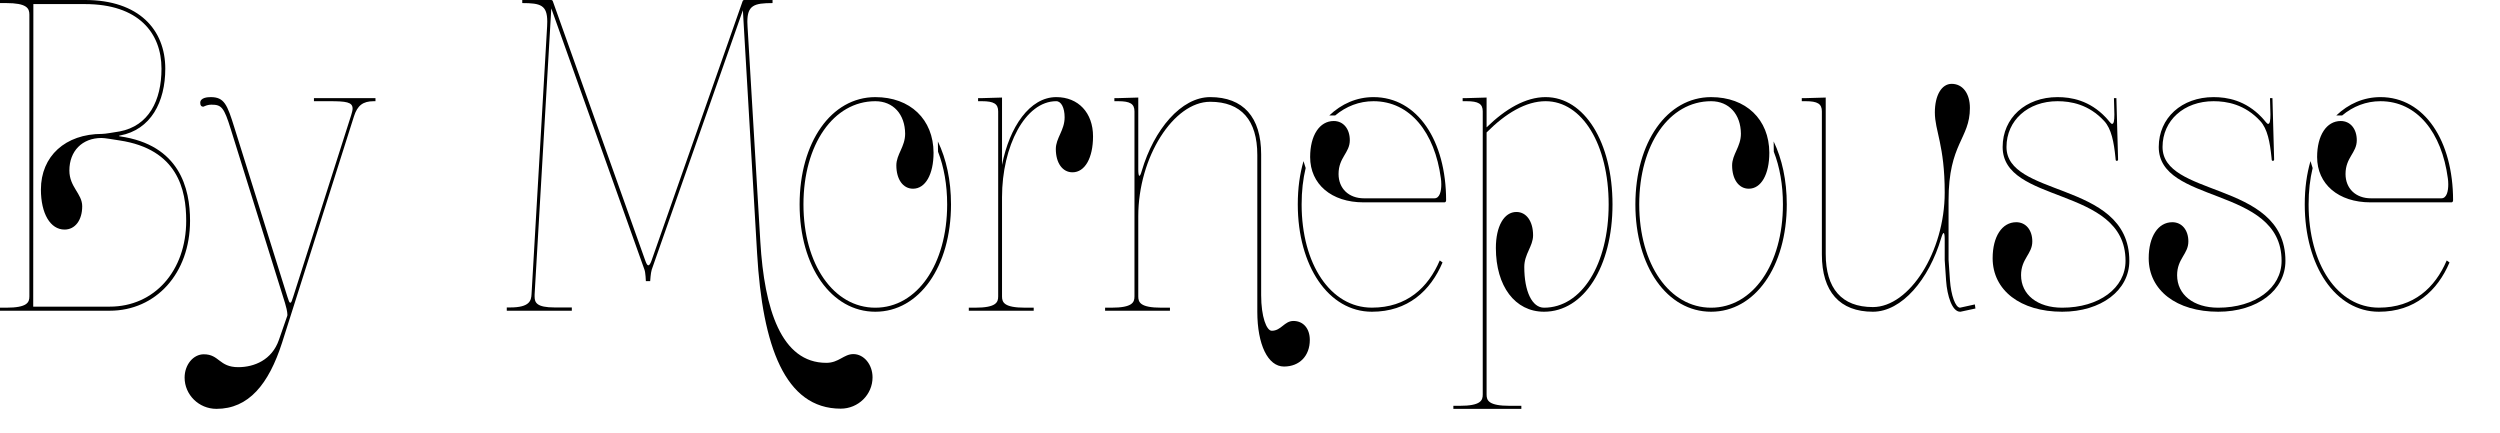 <?xml version="1.0" encoding="UTF-8" standalone="no"?><!DOCTYPE svg PUBLIC "-//W3C//DTD SVG 1.1//EN" "http://www.w3.org/Graphics/SVG/1.1/DTD/svg11.dtd"><svg width="100%" height="100%" viewBox="0 0 52 9" version="1.1" xmlns="http://www.w3.org/2000/svg" xmlns:xlink="http://www.w3.org/1999/xlink" xml:space="preserve" xmlns:serif="http://www.serif.com/" style="fill-rule:evenodd;clip-rule:evenodd;stroke-linejoin:round;stroke-miterlimit:2;"><g><path d="M0,0l0,0.064l0.129,-0c0.424,-0 0.482,0.106 0.482,0.238l-0,5.864c-0,0.123 -0.042,0.234 -0.482,0.234l-0.129,-0l0,0.063l2.282,-0c0.958,-0 1.671,-0.774 1.671,-1.871c-0,-0.672 -0.215,-1.578 -1.459,-1.756l-0.013,0l0,-0.017l0.013,0c0.643,-0.119 0.944,-0.697 0.944,-1.39c0,-0.808 -0.546,-1.429 -1.671,-1.429l-1.767,0Zm0.694,0.085l1.073,-0c1.113,-0 1.592,0.599 1.592,1.344c-0,0.659 -0.264,1.191 -0.872,1.305c-0.141,0.022 -0.295,0.051 -0.363,0.051c-0.765,0 -1.273,0.463 -1.273,1.157c0,0.501 0.196,0.833 0.492,0.833c0.219,0 0.367,-0.195 0.367,-0.485c-0,-0.263 -0.267,-0.399 -0.267,-0.744c-0,-0.404 0.267,-0.676 0.668,-0.676c0.077,-0 0.229,0.03 0.376,0.051c1.212,0.183 1.386,1.029 1.386,1.671c-0,1.038 -0.659,1.786 -1.591,1.786l-1.591,0l0.003,-6.293Z" style="fill-rule:nonzero;"/><path d="M6.53,2.041l0,0.064l0.322,-0c0.344,-0 0.482,0.017 0.482,0.153c-0,0.038 -0.013,0.081 -0.029,0.136l-1.205,3.775c-0.029,0.089 -0.039,0.127 -0.061,0.127c-0.023,0 -0.032,-0.034 -0.061,-0.123l-1.103,-3.52c-0.148,-0.476 -0.209,-0.633 -0.491,-0.633c-0.061,0 -0.219,0.008 -0.219,0.119c0,0.055 0.023,0.08 0.061,0.08c0.007,0 0.016,-0.004 0.023,-0.008c0.057,-0.026 0.106,-0.034 0.151,-0.034c0.209,-0 0.26,0.059 0.398,0.502l1.131,3.626c0.02,0.064 0.049,0.179 0.049,0.238c-0,0.013 -0,0.022 -0.004,0.03l-0.173,0.498c-0.145,0.417 -0.514,0.566 -0.845,0.566c-0.402,0 -0.392,-0.268 -0.717,-0.268c-0.219,-0 -0.399,0.217 -0.399,0.485c0,0.357 0.296,0.65 0.662,0.65c0.669,-0 1.087,-0.51 1.366,-1.378l1.495,-4.707c0.071,-0.225 0.186,-0.314 0.411,-0.314l0.036,-0l-0,-0.064l-1.28,0Z" style="fill-rule:nonzero;"/><path d="M10.863,0l-0,0.064c0.382,-0 0.52,0.042 0.52,0.387c0,0.029 -0.003,0.098 -0.003,0.098l-0.324,5.57c-0.007,0.132 -0.036,0.276 -0.444,0.276l-0.071,0l0,0.068l1.353,0l0,-0.068l-0.359,0c-0.373,0 -0.415,-0.102 -0.415,-0.225l-0,-0.043l0.347,-5.953l1.938,5.435c0.023,0.059 0.029,0.238 0.029,0.238l0.09,-0c-0,-0 0.01,-0.17 0.032,-0.238l1.896,-5.396l0.296,5.06c0.112,1.922 0.578,3.227 1.739,3.227c0.366,-0 0.662,-0.293 0.662,-0.651c-0,-0.268 -0.18,-0.484 -0.399,-0.484c-0.199,-0 -0.302,0.182 -0.562,0.182c-0.939,0 -1.289,-1.118 -1.373,-2.517l-0.266,-4.477c-0,-0 -0.004,-0.068 -0.004,-0.098c0,-0.344 0.139,-0.391 0.524,-0.391l0,-0.064l-0.594,-0c-0.01,-0 -0.023,0.009 -0.029,0.026l-1.896,5.4c-0.023,0.063 -0.045,0.093 -0.065,0.093c-0.019,0 -0.038,-0.03 -0.061,-0.093l-1.925,-5.4c-0.006,-0.017 -0.019,-0.026 -0.029,-0.026l-0.607,-0Z" style="fill-rule:nonzero;"/><path d="M18.207,2.02c-0.916,0 -1.575,0.939 -1.575,2.232c-0,1.293 0.662,2.232 1.575,2.232c0.912,0 1.574,-0.939 1.574,-2.232c0,-0.502 -0.099,-0.948 -0.273,-1.31l0.003,0.213c0.123,0.315 0.19,0.689 0.19,1.097c0,1.246 -0.627,2.148 -1.494,2.148c-0.868,-0 -1.495,-0.902 -1.495,-2.148c-0,-1.246 0.624,-2.147 1.495,-2.147c0.373,-0 0.617,0.272 0.62,0.676c0,0.272 -0.183,0.429 -0.183,0.659c-0,0.289 0.138,0.485 0.347,0.485c0.257,-0 0.427,-0.298 0.427,-0.749c-0.003,-0.693 -0.485,-1.156 -1.211,-1.156Z" style="fill-rule:nonzero;"/><path d="M20.344,2.041l0,0.064l0.08,-0c0.248,-0 0.338,0.055 0.338,0.212l-0,3.849c-0,0.123 -0.042,0.234 -0.482,0.234l-0.129,-0l0,0.063l1.35,-0l-0,-0.063l-0.177,-0c-0.44,-0 -0.482,-0.111 -0.482,-0.234l-0,-2.063c-0,-1.063 0.482,-1.998 1.128,-1.998c0.103,-0 0.174,0.136 0.174,0.335c-0,0.273 -0.183,0.43 -0.183,0.66c-0,0.289 0.138,0.484 0.347,0.484c0.257,0 0.427,-0.297 0.427,-0.748c-0,-0.489 -0.305,-0.816 -0.765,-0.816c-0.55,0 -0.974,0.62 -1.128,1.411l-0,-1.402l-0.418,0.012l-0.08,0Z" style="fill-rule:nonzero;"/><path d="M23.179,2.041l-0,0.064l0.08,-0c0.248,-0 0.338,0.055 0.338,0.212l-0,3.849c-0,0.123 -0.042,0.234 -0.483,0.234l-0.128,-0l-0,0.063l1.349,-0l0,-0.063l-0.176,-0c-0.441,-0 -0.483,-0.111 -0.483,-0.234l0,-1.667c0,-1.234 0.737,-2.382 1.495,-2.382c0.65,0 0.981,0.387 0.981,1.106l-0,3.261c-0,0.685 0.221,1.14 0.555,1.14c0.322,-0 0.537,-0.221 0.537,-0.553c-0,-0.238 -0.135,-0.395 -0.341,-0.395c-0.189,-0 -0.254,0.204 -0.45,0.204c-0.109,-0 -0.221,-0.29 -0.221,-0.74l-0,-2.93c-0,-0.774 -0.373,-1.19 -1.061,-1.19c-0.601,0 -1.167,0.671 -1.421,1.53c-0.022,0.077 -0.038,0.107 -0.051,0.107c-0.016,-0 -0.023,-0.06 -0.023,-0.132l0,-1.496l-0.417,0.012l-0.08,0Z" style="fill-rule:nonzero;"/><path d="M28.568,2.02c-0.35,0 -0.665,0.14 -0.919,0.382l0.122,0c0.228,-0.191 0.501,-0.297 0.797,-0.297c0.765,-0 1.276,0.655 1.402,1.603c0.006,0.038 0.009,0.081 0.009,0.128c0,0.14 -0.032,0.289 -0.144,0.289l-1.463,-0c-0.318,-0 -0.53,-0.204 -0.53,-0.506c-0,-0.345 0.234,-0.438 0.234,-0.702c0,-0.238 -0.135,-0.4 -0.334,-0.4c-0.295,0 -0.491,0.298 -0.491,0.749c-0,0.565 0.443,0.943 1.111,0.943l1.685,0c0.012,0 0.032,-0.012 0.032,-0.042c-0,-1.233 -0.591,-2.147 -1.511,-2.147Zm-1.455,1.331c-0.078,0.272 -0.119,0.561 -0.119,0.901c-0,1.28 0.639,2.232 1.542,2.232c0.746,0 1.218,-0.434 1.469,-1.025l-0.058,-0.042c-0.241,0.565 -0.684,0.982 -1.411,0.982c-0.861,0 -1.462,-0.906 -1.462,-2.147c-0,-0.28 0.029,-0.527 0.084,-0.757l-0.045,-0.144Z" style="fill-rule:nonzero;"/><path d="M30.423,2.041l-0,0.064l0.08,-0c0.248,-0 0.338,0.055 0.338,0.212l-0,5.89c-0,0.123 -0.042,0.234 -0.482,0.234l-0.129,-0l0,0.063l1.414,-0l-0,-0.063l-0.241,-0c-0.441,-0 -0.482,-0.111 -0.482,-0.234l-0,-5.452c0.398,-0.4 0.819,-0.65 1.227,-0.65c0.762,-0 1.312,0.901 1.312,2.147c0,1.246 -0.563,2.148 -1.344,2.148c-0.25,-0 -0.411,-0.341 -0.411,-0.847c-0,-0.272 0.183,-0.429 0.183,-0.659c0,-0.289 -0.138,-0.485 -0.347,-0.485c-0.257,0 -0.427,0.298 -0.427,0.749c-0,0.795 0.398,1.326 1.002,1.326c0.83,0 1.424,-0.939 1.424,-2.232c-0,-1.293 -0.585,-2.232 -1.392,-2.232c-0.414,0 -0.835,0.246 -1.227,0.629l-0,-0.62l-0.418,0.012l-0.08,0Z" style="fill-rule:nonzero;"/><path d="M35.591,2.02c-0.916,0 -1.575,0.939 -1.575,2.232c0,1.293 0.662,2.232 1.575,2.232c0.912,0 1.574,-0.939 1.574,-2.232c0,-0.502 -0.099,-0.948 -0.273,-1.31l0.003,0.213c0.123,0.315 0.19,0.689 0.19,1.097c0,1.246 -0.627,2.148 -1.494,2.148c-0.868,-0 -1.495,-0.902 -1.495,-2.148c-0,-1.246 0.624,-2.147 1.495,-2.147c0.373,-0 0.617,0.272 0.62,0.676c0,0.272 -0.183,0.429 -0.183,0.659c-0,0.289 0.138,0.485 0.347,0.485c0.257,-0 0.427,-0.298 0.427,-0.749c-0.003,-0.693 -0.485,-1.156 -1.211,-1.156Z" style="fill-rule:nonzero;"/><path d="M37.477,2.041l0,0.064l0.081,-0c0.247,-0 0.337,0.055 0.337,0.212l0,2.977c0,0.774 0.373,1.19 1.061,1.19c0.601,0 1.166,-0.671 1.42,-1.53c0.023,-0.077 0.039,-0.107 0.052,-0.107c0.016,0 0.022,0.06 0.022,0.132l0,0.43l0.029,0.429c0.022,0.315 0.125,0.646 0.292,0.646l0.007,0l0.311,-0.067l-0.012,-0.085l-0.309,0.068c-0.096,-0.005 -0.186,-0.255 -0.209,-0.57l-0.029,-0.425l0,-1.238c0,-1.191 0.444,-1.276 0.444,-1.922c-0,-0.302 -0.151,-0.501 -0.379,-0.501c-0.209,-0 -0.35,0.238 -0.35,0.594c-0,0.387 0.205,0.681 0.205,1.667c0,1.234 -0.736,2.382 -1.494,2.382c-0.65,-0 -0.981,-0.387 -0.981,-1.106l0,-3.252l-0.417,0.012l-0.081,0Z" style="fill-rule:nonzero;"/><path d="M42.796,2.02c-0.662,0 -1.141,0.433 -1.141,1.037c0,0.59 0.619,0.795 1.247,1.037c0.649,0.25 1.309,0.539 1.309,1.332c-0,0.565 -0.55,0.974 -1.318,0.974c-0.515,-0 -0.855,-0.272 -0.855,-0.676c-0,-0.345 0.234,-0.439 0.234,-0.702c0,-0.238 -0.135,-0.4 -0.334,-0.4c-0.296,0 -0.491,0.298 -0.491,0.749c-0,0.667 0.578,1.113 1.446,1.113c0.813,0 1.397,-0.446 1.397,-1.058c0,-0.862 -0.683,-1.183 -1.343,-1.438c-0.616,-0.238 -1.212,-0.42 -1.212,-0.931c0,-0.553 0.447,-0.952 1.061,-0.952c0.273,-0 0.65,0.063 0.971,0.412c0.151,0.162 0.203,0.442 0.235,0.766l0.003,0.034c-0,0.017 0.009,0.029 0.025,0.029c0.016,0 0.026,-0.012 0.026,-0.029l-0.035,-1.276l-0.051,0c0.006,0.238 0.009,0.319 0.009,0.34c0,0.132 -0.013,0.196 -0.048,0.196c-0.026,-0 -0.061,-0.06 -0.125,-0.128c-0.344,-0.366 -0.73,-0.429 -1.01,-0.429l0,0Z" style="fill-rule:nonzero;"/><path d="M46.042,2.02c-0.662,0 -1.14,0.433 -1.14,1.037c-0,0.59 0.618,0.795 1.246,1.037c0.649,0.25 1.309,0.539 1.309,1.332c-0,0.565 -0.55,0.974 -1.318,0.974c-0.515,-0 -0.855,-0.272 -0.855,-0.676c-0,-0.345 0.234,-0.439 0.234,-0.702c0,-0.238 -0.135,-0.4 -0.334,-0.4c-0.295,0 -0.491,0.298 -0.491,0.749c-0,0.667 0.578,1.113 1.446,1.113c0.813,0 1.398,-0.446 1.398,-1.058c-0,-0.862 -0.684,-1.183 -1.344,-1.438c-0.616,-0.238 -1.212,-0.42 -1.212,-0.931c0,-0.553 0.447,-0.952 1.061,-0.952c0.273,-0 0.65,0.063 0.971,0.412c0.151,0.162 0.203,0.442 0.235,0.766l0.003,0.034c-0,0.017 0.009,0.029 0.025,0.029c0.016,0 0.026,-0.012 0.026,-0.029l-0.035,-1.276l-0.051,0c0.006,0.238 0.009,0.319 0.009,0.34c0,0.132 -0.013,0.196 -0.048,0.196c-0.026,-0 -0.061,-0.06 -0.125,-0.128c-0.344,-0.366 -0.73,-0.429 -1.01,-0.429l0,0Z" style="fill-rule:nonzero;"/><path d="M49.513,2.02c-0.35,0 -0.665,0.14 -0.919,0.382l0.122,0c0.228,-0.191 0.501,-0.297 0.797,-0.297c0.765,-0 1.276,0.655 1.402,1.603c0.006,0.038 0.009,0.081 0.009,0.128c0,0.14 -0.032,0.289 -0.144,0.289l-1.463,-0c-0.318,-0 -0.53,-0.204 -0.53,-0.506c-0,-0.345 0.234,-0.438 0.234,-0.702c0,-0.238 -0.135,-0.4 -0.334,-0.4c-0.295,0 -0.491,0.298 -0.491,0.749c-0,0.565 0.443,0.943 1.111,0.943l1.685,0c0.012,0 0.032,-0.012 0.032,-0.042c-0,-1.233 -0.591,-2.147 -1.511,-2.147Zm-1.455,1.331c-0.078,0.272 -0.119,0.561 -0.119,0.901c-0,1.28 0.639,2.232 1.542,2.232c0.746,0 1.218,-0.434 1.469,-1.025l-0.058,-0.042c-0.241,0.565 -0.684,0.982 -1.411,0.982c-0.861,0 -1.462,-0.906 -1.462,-2.147c0,-0.28 0.029,-0.527 0.084,-0.757l-0.045,-0.144Z" style="fill-rule:nonzero;"/></g></svg>